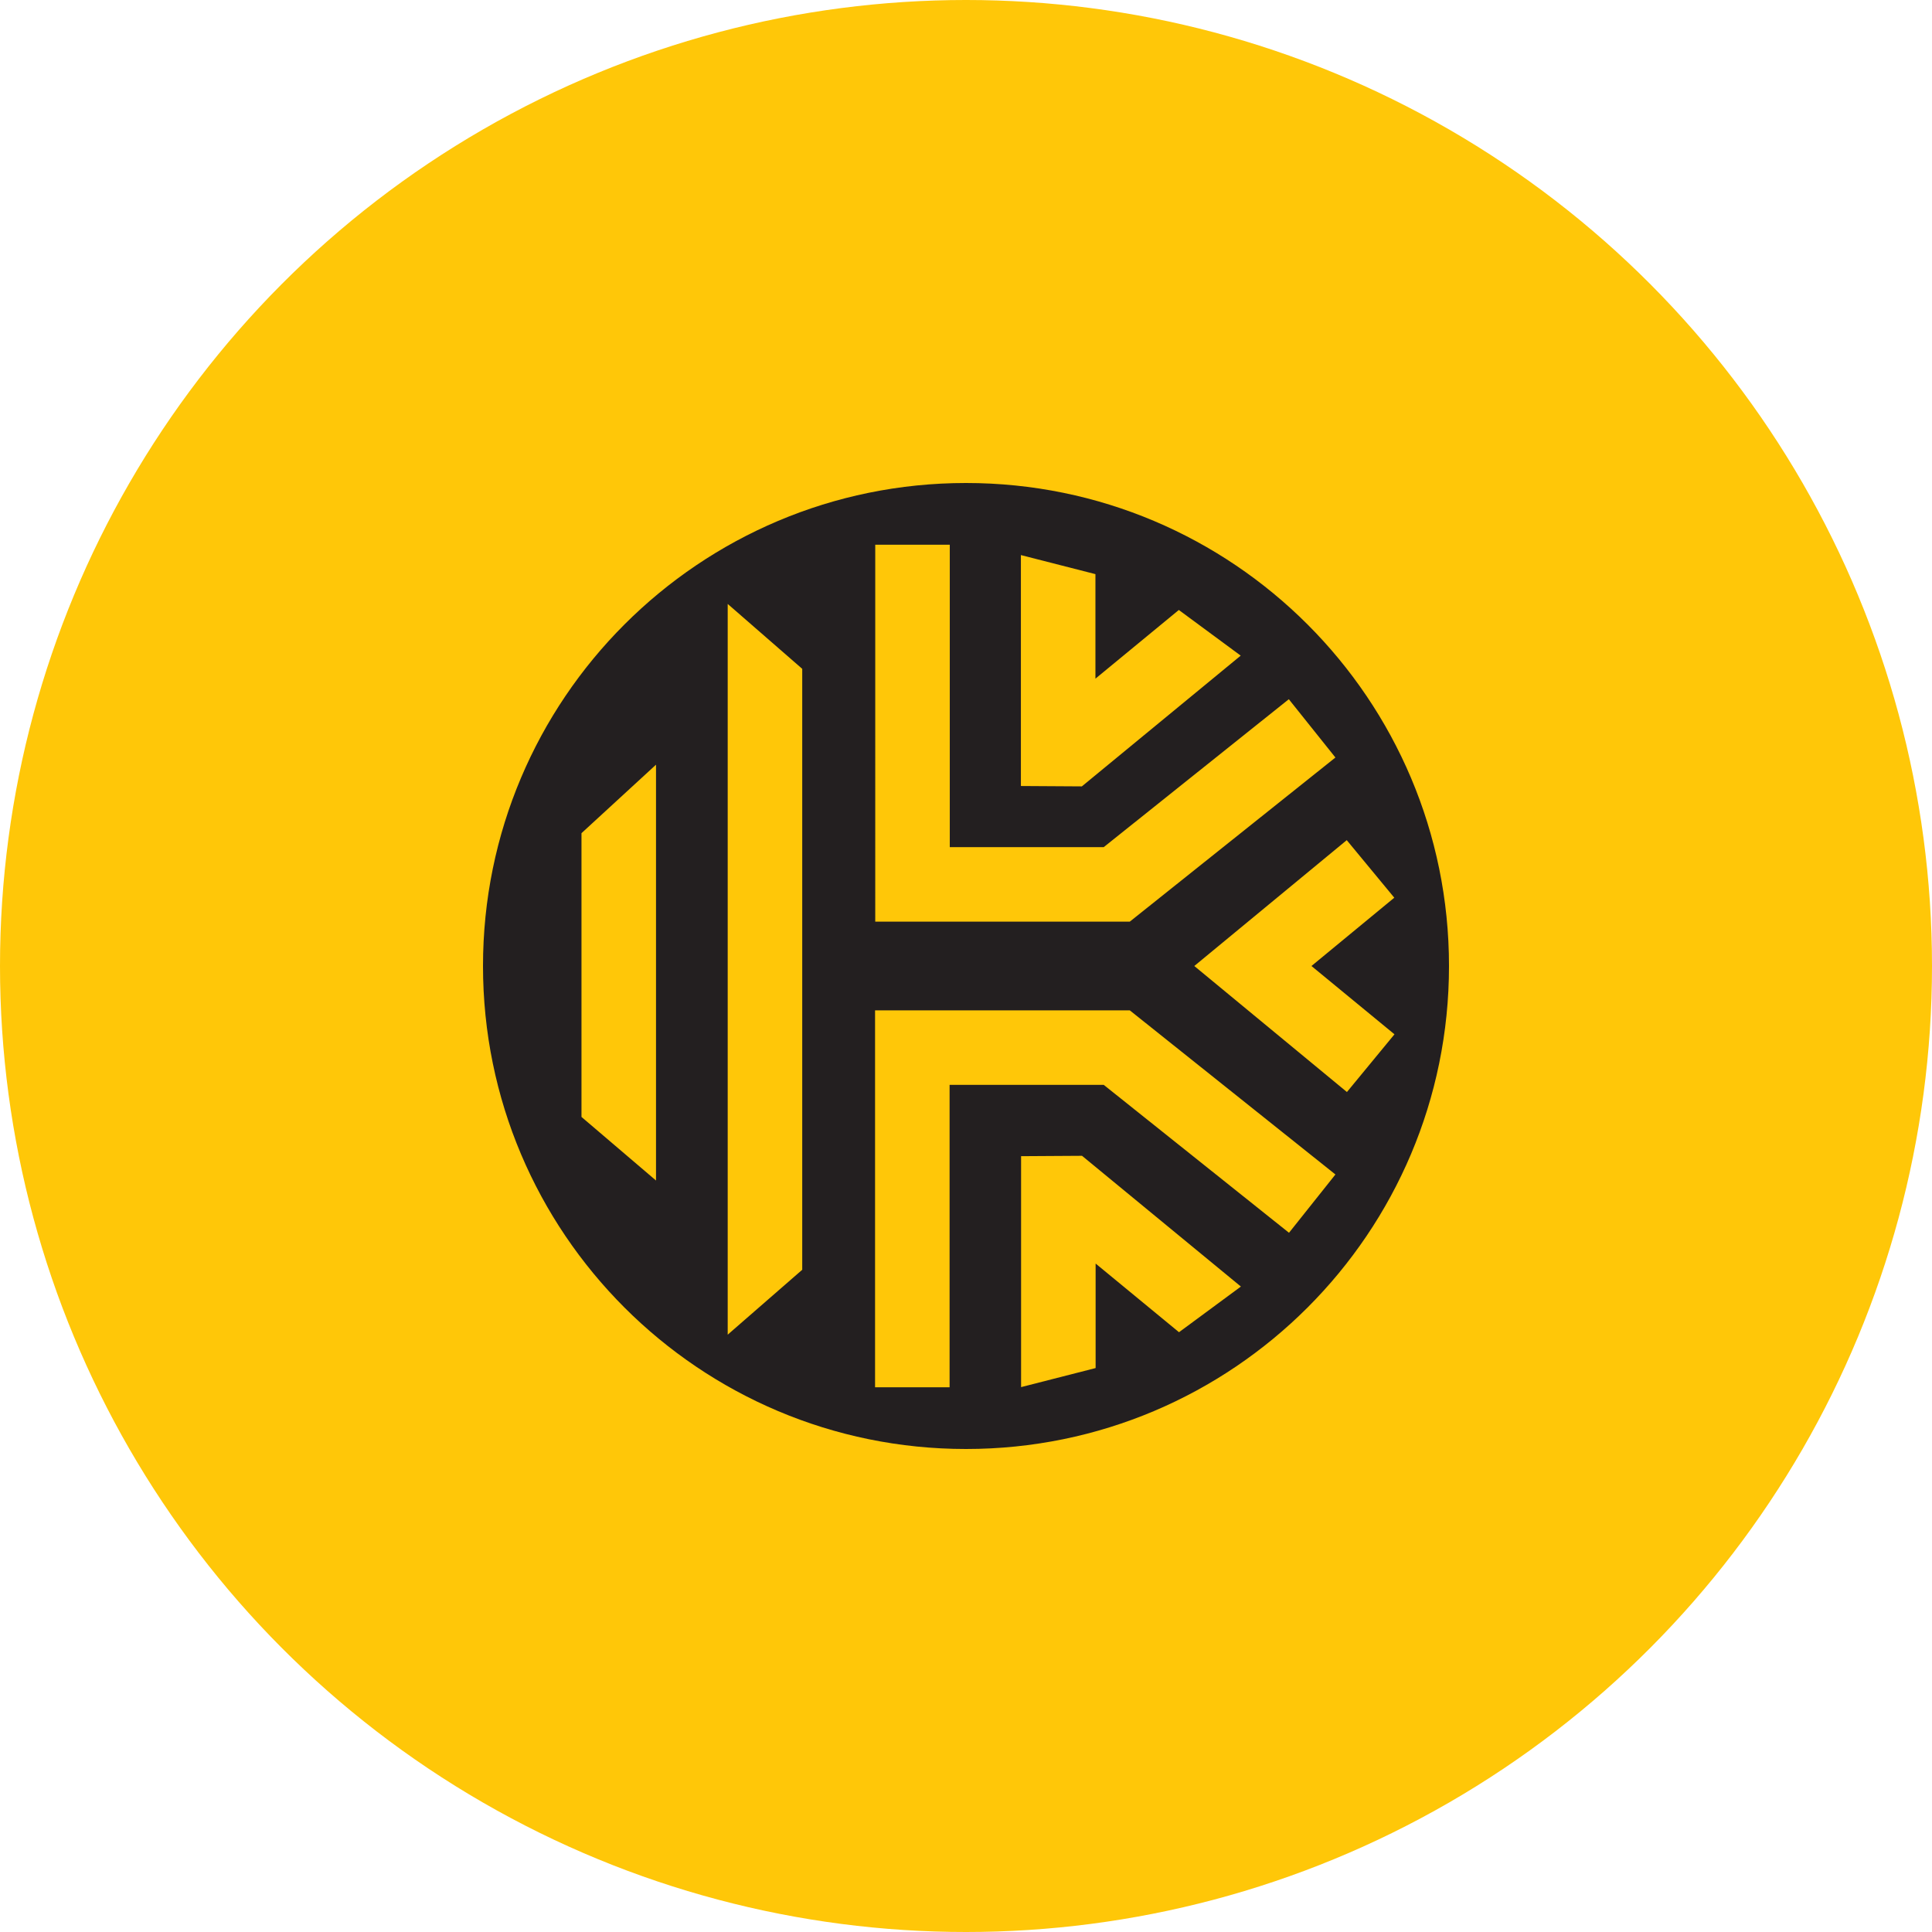 <?xml version="1.0" encoding="utf-8"?>
<!-- Generator: Adobe Illustrator 21.0.0, SVG Export Plug-In . SVG Version: 6.00 Build 0)  -->
<svg version="1.1" xmlns="http://www.w3.org/2000/svg" xmlns:xlink="http://www.w3.org/1999/xlink" x="0px" y="0px"
	 viewBox="0 0 1024 1024" style="enable-background:new 0 0 1024 1024;" xml:space="preserve">
<style type="text/css">
	.st0{fill:#FFC708;}
	.st1{fill-rule:evenodd;clip-rule:evenodd;fill:#231F20;}
</style>
<g id="Guides">
</g>
<g id="Icon">
	<circle class="st0" cx="512" cy="512" r="512"/>
	<path class="st1" d="M739.1,548.2L695.1,512l43.9-36.2l-25.2-30.5L633,512l80.9,66.8L739.1,548.2L739.1,548.2z M707.8,622.5
		l-109-87h-135v199.8h39.5V575H585l98.2,78.4L707.8,622.5L707.8,622.5z M657.7,681.9l-84.2-69.3l-32.3,0.2v122.4l39.5-10.1v-55.4
		l44.2,36.4L657.7,681.9L657.7,681.9z M425.2,354.5l-39.5-34.4v387.3l39.5-34.4V354.5L425.2,354.5z M347.7,405.3l-39.5,36.3V592
		l39.5,33.7V405.3L347.7,405.3z M463.8,488.5h135l109-87l-24.7-30.9L585,449h-81.6V288.7h-39.5V488.5L463.8,488.5z M541.1,416.6
		l32.3,0.2l84.2-69.3l-32.8-24.2l-44.2,36.4v-55.4l-39.5-10.1V416.6L541.1,416.6z M768,512c0,141.4-114.6,256-256,256
		c-141.4,0-256-114.6-256-256c0-141.4,114.6-256,256-256C653.4,256,768,370.6,768,512L768,512z"/>
</g>
</svg>
